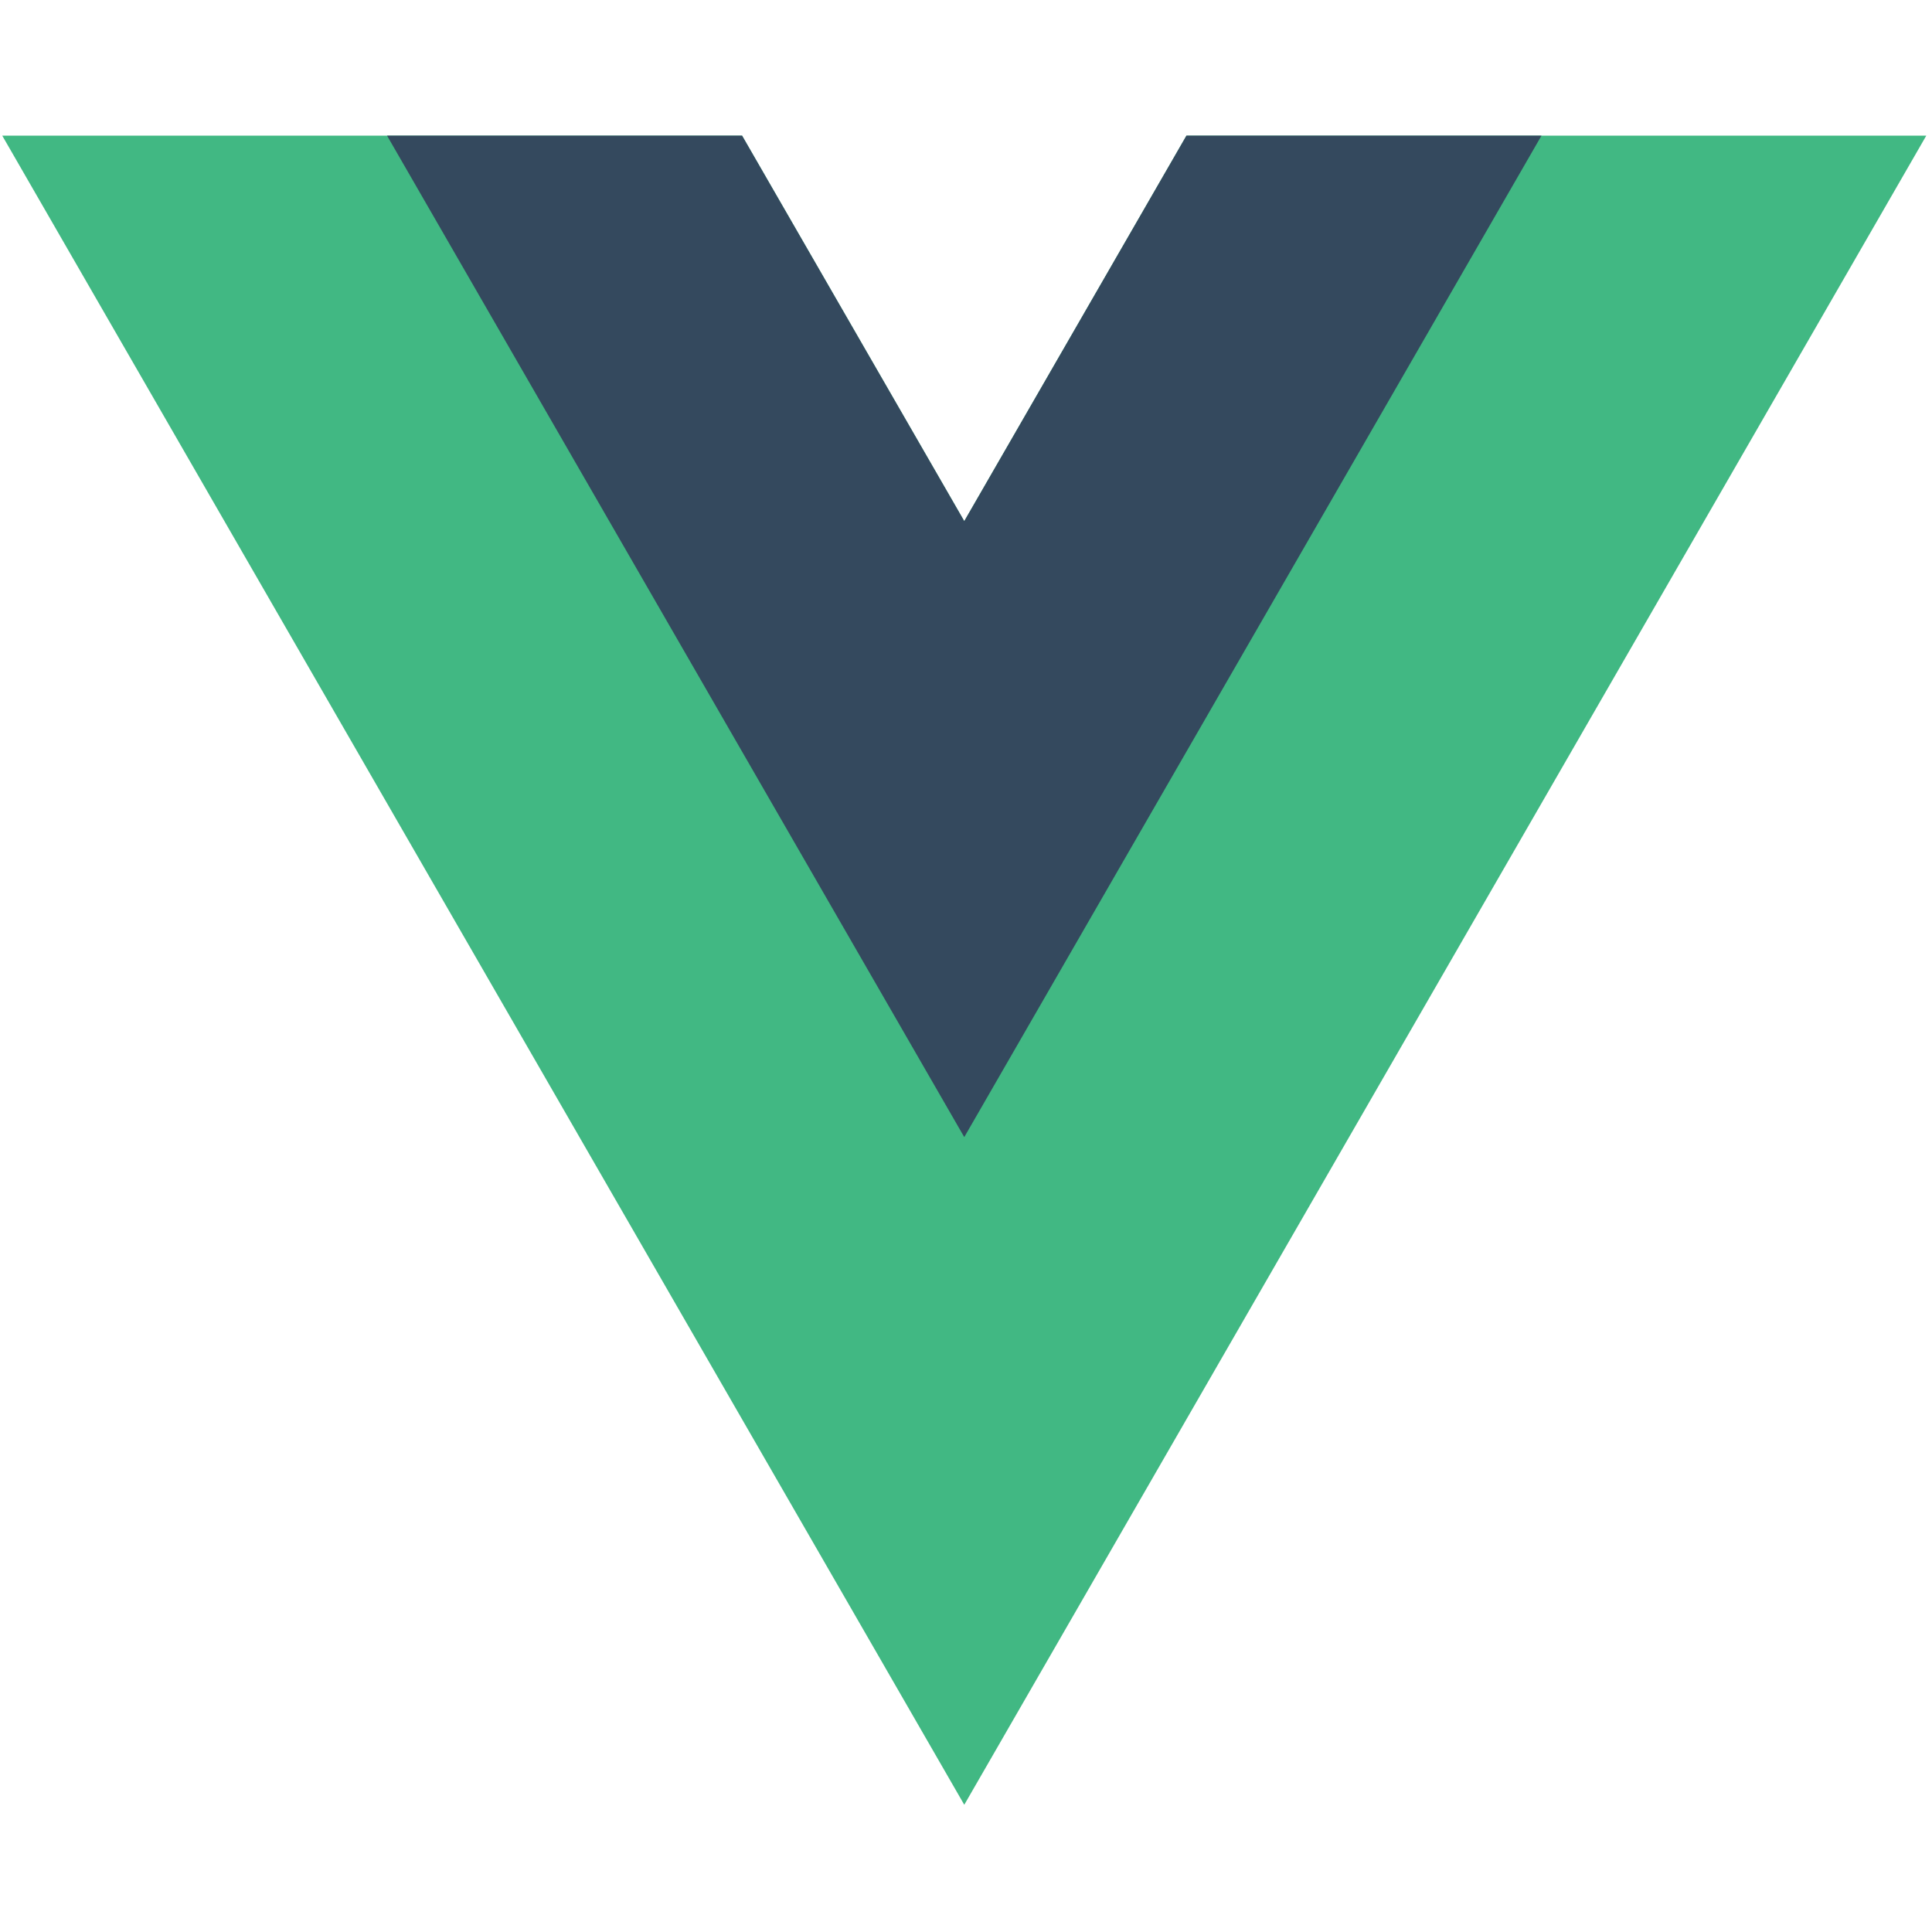 <?xml version="1.0" encoding="UTF-8"?>
<svg width="460px" height="460px" viewBox="0 0 460 460" version="1.1" xmlns="http://www.w3.org/2000/svg" xmlns:xlink="http://www.w3.org/1999/xlink">
    <title>Artboard</title>
    <g id="Artboard" stroke="none" stroke-width="1" fill="none" fill-rule="evenodd">
        <g id="vue-logo" transform="translate(0, 31)" fill-rule="nonzero">
            <g id="Group" transform="translate(230, 199.5) scale(-1, 1) rotate(-180) translate(-230, -199.5) translate(0, -0)">
                <g transform="translate(0.14, 0.023)" fill="#41B883" id="Path">
                    <polygon points="282.344 397.673 229.448 305.898 176.551 397.673 0.399 397.673 229.448 0.27 458.496 397.673"></polygon>
                </g>
                <g transform="translate(92.152, 158.966)" fill="#34495E" id="Path">
                    <polygon points="190.332 238.73 137.435 146.955 84.539 238.73 0.006 238.73 137.435 0.294 274.865 238.73"></polygon>
                </g>
            </g>
        </g>
    </g>
</svg>